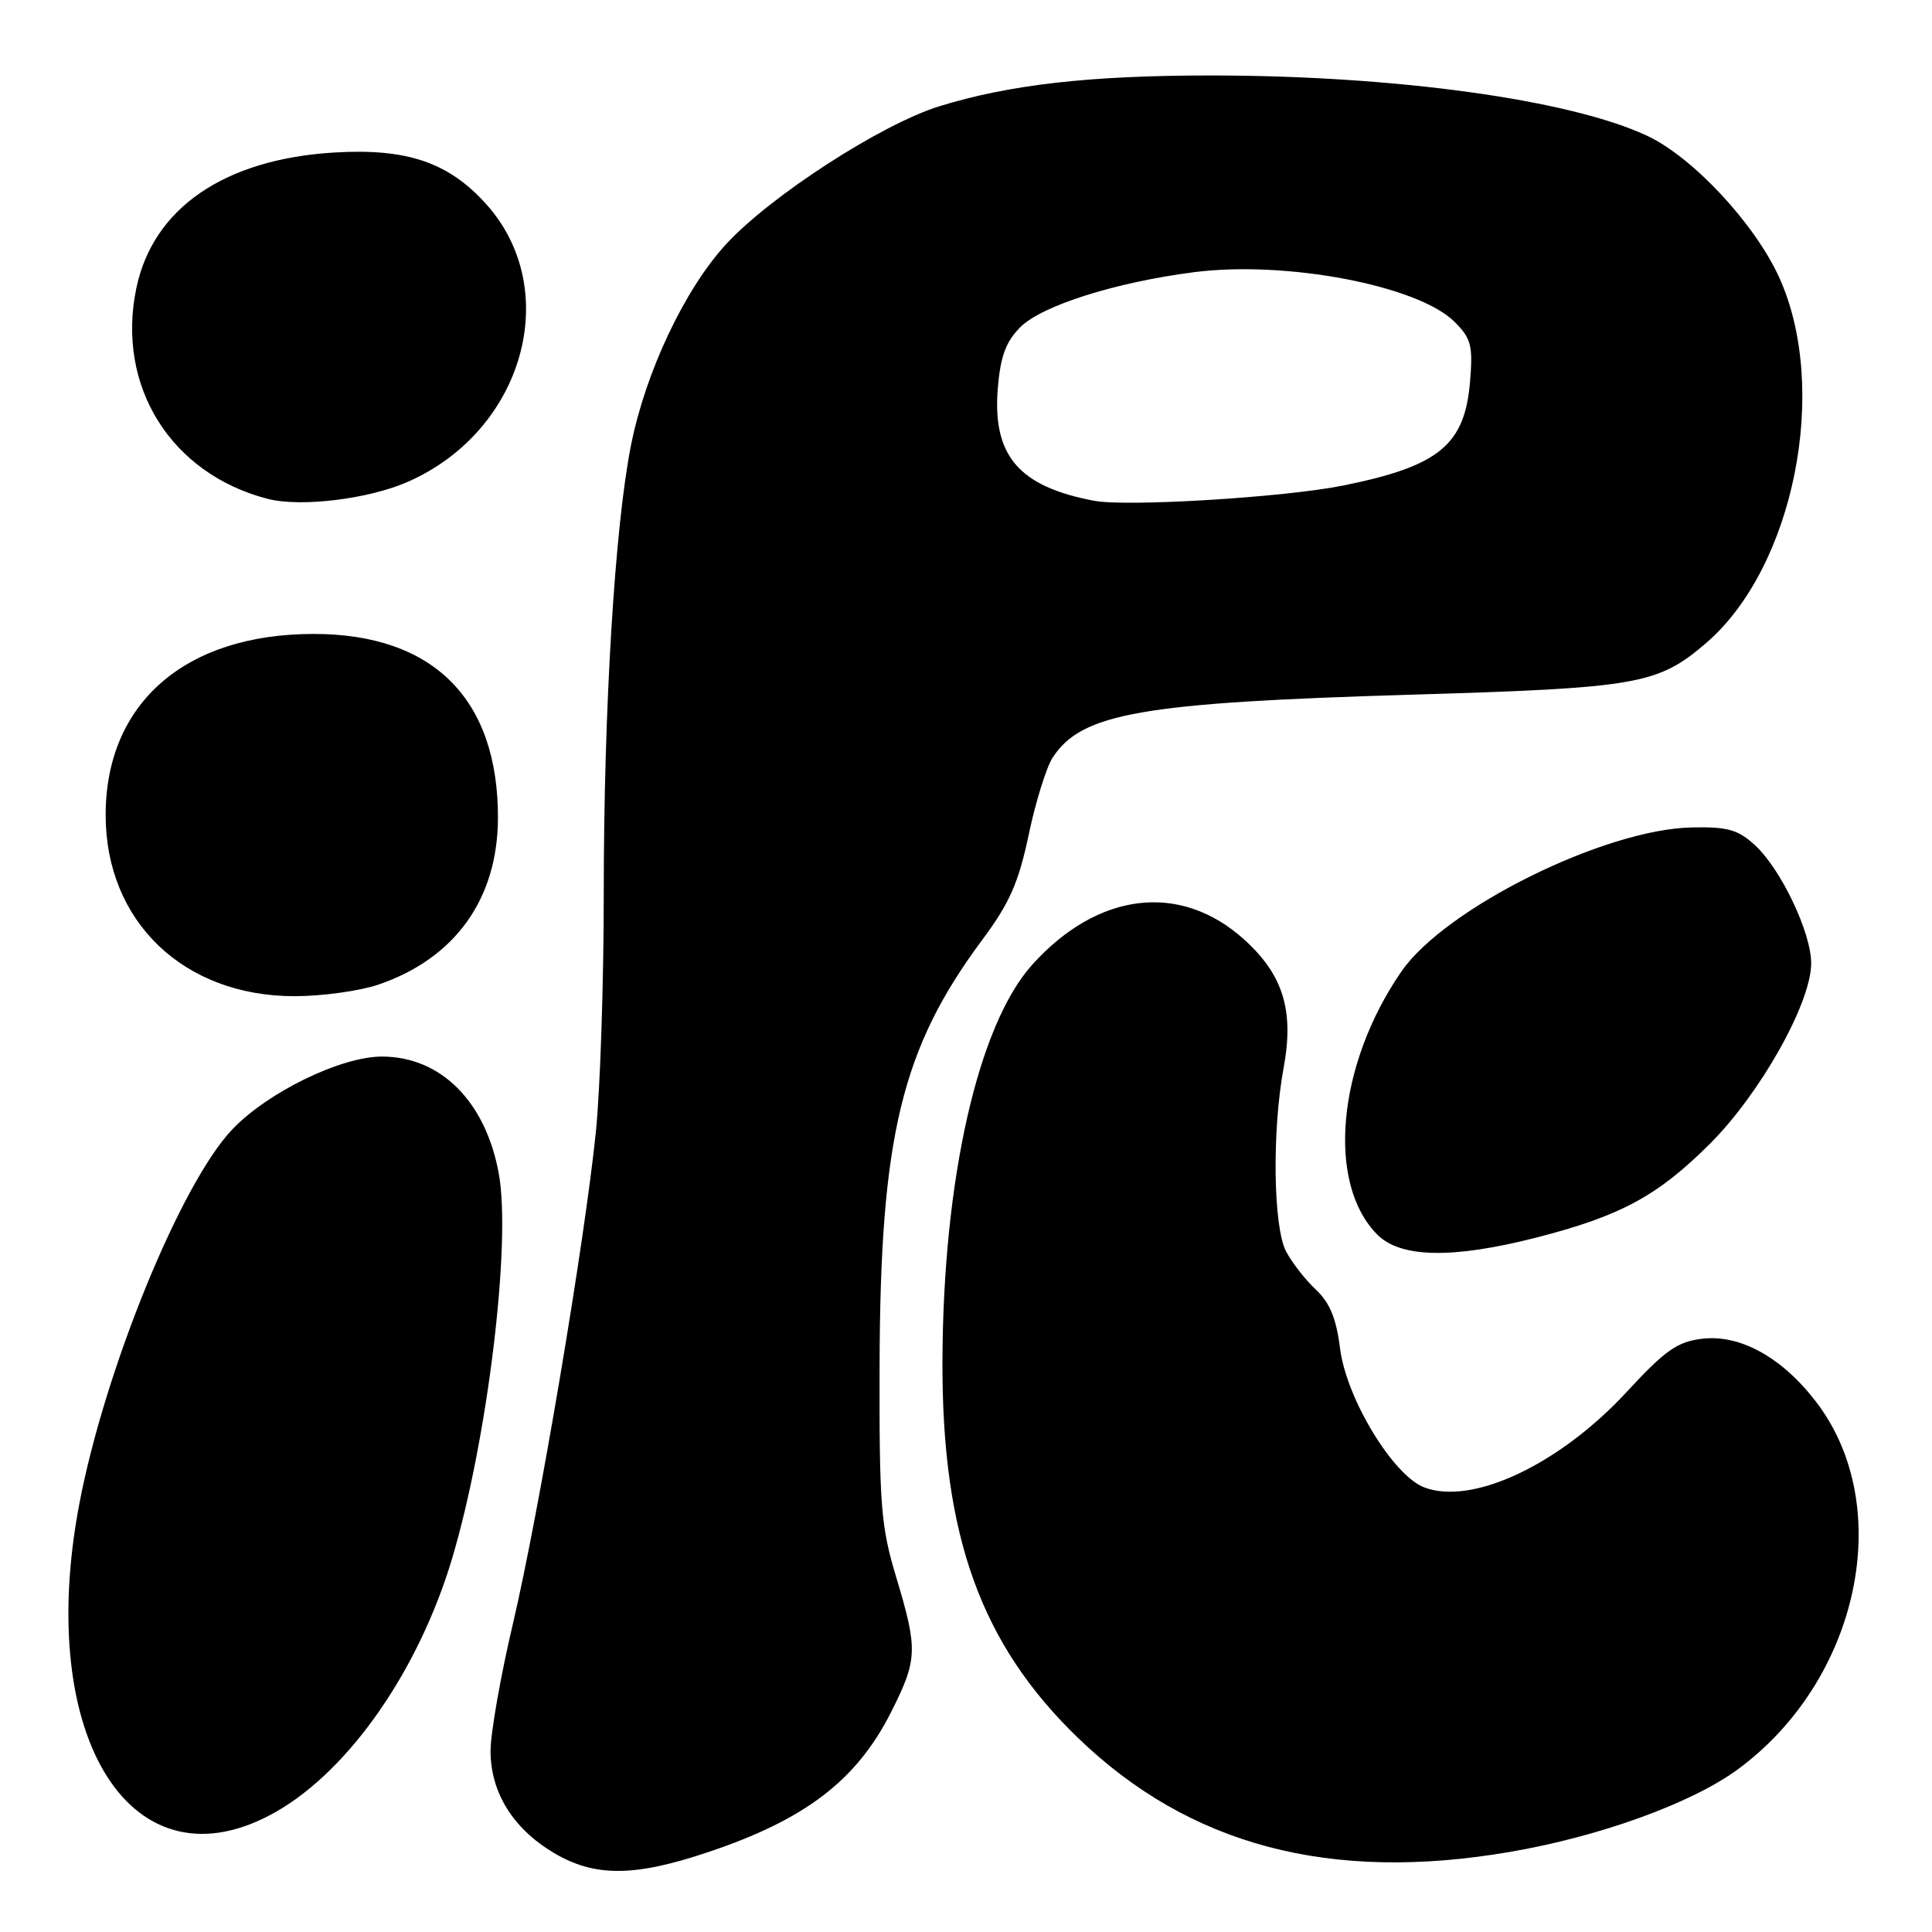 <?xml version="1.0" encoding="UTF-8" standalone="no"?>
<!DOCTYPE svg PUBLIC "-//W3C//DTD SVG 1.1//EN" "http://www.w3.org/Graphics/SVG/1.1/DTD/svg11.dtd" >
<svg xmlns="http://www.w3.org/2000/svg" xmlns:xlink="http://www.w3.org/1999/xlink" version="1.1" viewBox="0 0 256 256">
 <g >
 <path fill="currentColor"
d=" M 93.82 245.42 C 106.72 241.10 113.51 235.90 118.07 226.87 C 121.59 219.89 121.64 218.59 118.75 208.98 C 116.72 202.24 116.50 199.46 116.55 181.00 C 116.62 150.61 119.45 138.92 130.18 124.50 C 133.77 119.67 134.97 116.96 136.31 110.60 C 137.22 106.25 138.66 101.65 139.49 100.37 C 143.34 94.49 151.25 93.11 187.00 92.05 C 217.04 91.16 219.65 90.70 226.03 85.24 C 237.73 75.23 242.47 51.44 235.72 36.69 C 232.46 29.58 224.30 20.83 218.27 18.00 C 208.09 13.21 184.85 10.00 160.40 10.00 C 144.42 10.00 133.77 11.21 124.47 14.08 C 116.78 16.46 102.03 26.00 96.17 32.40 C 90.71 38.36 85.54 49.30 83.61 59.00 C 81.46 69.80 80.00 93.90 80.00 118.47 C 80.00 130.20 79.53 144.41 78.95 150.05 C 77.43 164.80 71.43 200.38 67.97 215.13 C 66.33 222.07 65.00 229.67 65.00 232.01 C 65.00 237.48 67.95 242.26 73.32 245.48 C 78.75 248.73 84.01 248.72 93.82 245.42 Z  M 200.07 245.39 C 211.98 243.35 224.12 238.95 230.24 234.47 C 246.33 222.67 251.26 199.68 240.68 185.80 C 236.17 179.89 230.60 176.79 225.56 177.39 C 222.26 177.78 220.65 178.91 215.56 184.42 C 206.67 194.05 195.10 199.51 188.73 197.09 C 184.58 195.51 178.39 185.30 177.56 178.65 C 177.07 174.71 176.20 172.60 174.35 170.87 C 172.95 169.57 171.18 167.28 170.40 165.80 C 168.71 162.53 168.54 149.85 170.09 141.47 C 171.49 133.91 170.03 129.17 164.88 124.51 C 156.43 116.87 145.52 118.15 136.80 127.80 C 129.59 135.78 124.94 156.32 124.88 180.50 C 124.82 203.56 129.98 217.86 142.84 230.28 C 157.63 244.55 176.25 249.47 200.07 245.39 Z  M 36.63 240.04 C 46.34 234.47 55.49 221.28 59.91 206.50 C 64.61 190.73 67.77 164.66 66.09 155.49 C 64.34 145.94 58.40 140.00 50.60 140.00 C 45.18 140.00 35.51 144.70 30.80 149.63 C 23.98 156.76 13.88 181.48 10.50 199.33 C 4.58 230.53 17.66 250.92 36.63 240.04 Z  M 203.55 163.99 C 214.73 161.13 219.65 158.47 226.57 151.56 C 233.27 144.87 240.01 132.85 239.99 127.62 C 239.98 123.55 235.99 115.17 232.56 112.01 C 230.30 109.93 228.94 109.54 224.18 109.64 C 212.59 109.87 191.49 120.34 185.70 128.72 C 177.16 141.09 175.73 156.82 182.52 163.61 C 185.60 166.69 192.52 166.81 203.55 163.99 Z  M 50.13 130.47 C 60.28 127.01 65.94 119.14 65.98 108.43 C 66.04 92.63 57.41 84.00 41.56 84.00 C 24.53 84.00 14.00 93.17 14.00 108.00 C 14.00 122.10 24.32 132.00 39.02 132.00 C 42.66 132.00 47.66 131.31 50.13 130.47 Z  M 54.00 63.86 C 69.40 57.13 74.68 38.40 64.38 27.00 C 59.40 21.49 53.89 19.63 44.27 20.21 C 29.73 21.09 20.26 27.59 18.06 38.21 C 15.37 51.16 22.64 62.80 35.50 66.11 C 39.84 67.22 48.80 66.14 54.00 63.86 Z  M 145.00 66.36 C 134.97 64.47 131.47 60.36 132.22 51.37 C 132.57 47.20 133.29 45.26 135.21 43.34 C 138.05 40.50 147.79 37.41 158.18 36.07 C 170.38 34.49 187.92 37.83 192.74 42.65 C 194.94 44.84 195.18 45.80 194.79 50.56 C 194.09 58.98 190.68 61.77 177.96 64.34 C 170.20 65.90 149.35 67.18 145.00 66.36 Z "/>
</g>
</svg>